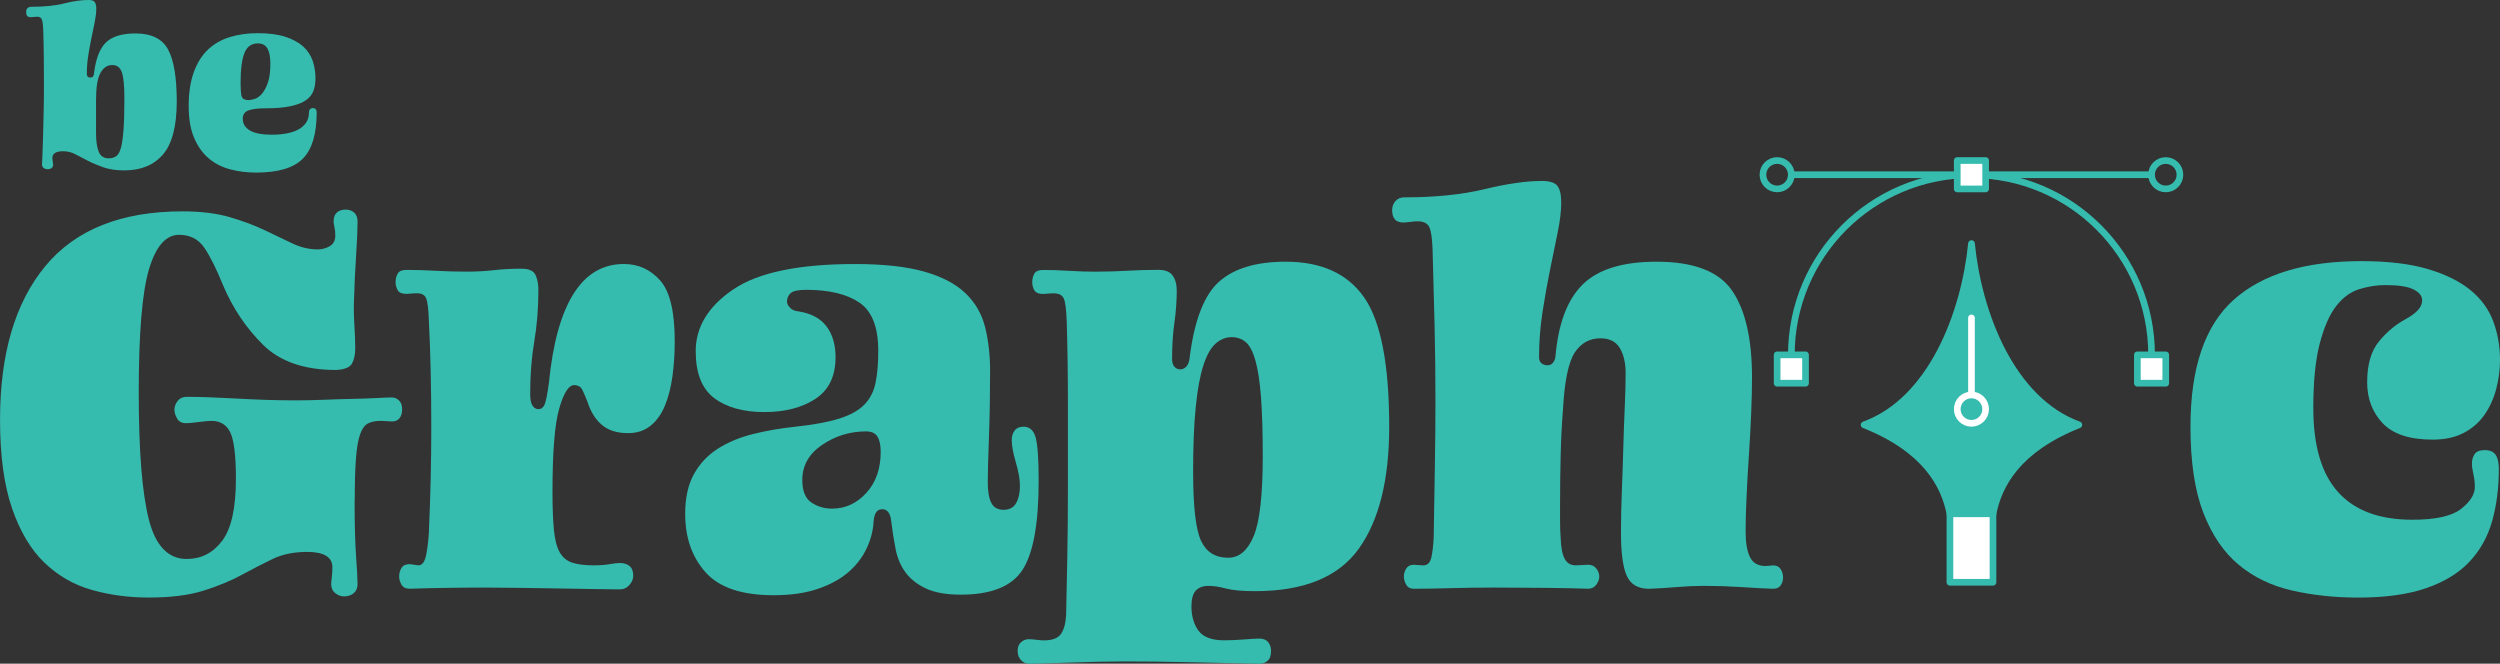 <?xml version="1.0" encoding="UTF-8"?>
<svg id="Capa_2" data-name="Capa 2" xmlns="http://www.w3.org/2000/svg" viewBox="0 0 750.48 199.23">
  <rect x="0" y="0" width="750.48" height="199.23" fill="#333333" stroke="none"/>
  <defs>
    <style>
      .cls-1, .cls-2 {
        fill: #35bcaf;
      }

      .cls-3 {
        stroke: #fff;
      }

      .cls-3, .cls-4 {
        fill: none;
      }

      .cls-3, .cls-4, .cls-5, .cls-2 {
        stroke-linecap: round;
        stroke-linejoin: round;
        stroke-width: 2px;
      }

      .cls-4, .cls-5, .cls-2 {
        stroke: #35bcaf;
      }

      .cls-5 {
        fill: #fff;
      }
    </style>
  </defs>
  <g id="Capa_1-2" data-name="Capa 1">
    <g>
      <g>
        <path class="cls-1" d="m28.18,22.41c.48-4.46,1.65-7.64,3.49-9.53,1.84-1.89,4.85-2.84,9.02-2.84,4.75,0,8.01,1.6,9.75,4.8,1.75,3.2,2.62,8.42,2.62,15.65s-1.37,12.66-4.11,15.86c-2.74,3.2-6.61,4.8-11.61,4.8-2.43,0-4.51-.3-6.26-.91-1.75-.61-3.3-1.26-4.66-1.96s-2.62-1.36-3.78-1.97c-1.16-.61-2.4-.91-3.71-.91-1.07,0-1.87.17-2.4.51-.54.34-.8.83-.8,1.46,0,.39.04.78.11,1.16s.11.68.11.87c0,.48-.16.84-.47,1.06-.32.22-.72.33-1.2.33s-.89-.13-1.2-.4-.47-.59-.47-.98c0-.19.04-.98.11-2.36.07-1.38.13-3.13.18-5.24.05-2.11.11-4.52.18-7.24.07-2.72.11-5.51.11-8.37s-.01-5.56-.04-8.52c-.02-2.96-.08-5.97-.18-9.02-.05-1.26-.18-2.18-.4-2.77s-.69-.87-1.42-.87c-.19,0-.51.03-.95.07-.44.05-.75.07-.95.07-.48,0-.84-.11-1.06-.33s-.33-.64-.33-1.27c0-.53.15-.92.44-1.16.29-.24.65-.36,1.09-.36,3.98,0,7.29-.34,9.93-1.02,2.64-.68,5.11-1.02,7.39-1.02.87,0,1.46.22,1.75.65s.44,1.09.44,1.96c0,1.12-.15,2.41-.44,3.89-.29,1.48-.62,3.07-.98,4.77-.36,1.7-.69,3.48-.98,5.35s-.44,3.72-.44,5.57c0,.34.08.61.25.8.17.19.42.29.76.29.39,0,.65-.09.8-.25.15-.17.24-.38.29-.62Zm4.51,25.11c.87,0,1.61-.22,2.22-.65.61-.44,1.08-1.3,1.42-2.58.34-1.28.59-3.12.76-5.49.17-2.38.25-5.48.25-9.31s-.25-6.33-.76-7.79c-.51-1.46-1.47-2.18-2.87-2.18-1.5,0-2.69.8-3.57,2.4-.87,1.6-1.31,4.27-1.31,8.01v10.04c0,2.38.27,4.23.8,5.57.53,1.34,1.55,2,3.06,2Z"/>
        <path class="cls-1" d="m95.06,33.84c0,6.36-1.37,10.94-4.11,13.75-2.74,2.81-7.44,4.22-14.08,4.22-2.67,0-5.23-.32-7.68-.95-2.45-.63-4.6-1.71-6.44-3.24-1.85-1.53-3.32-3.58-4.44-6.15-1.12-2.57-1.67-5.8-1.67-9.68s.52-7.37,1.56-10.19c1.04-2.81,2.48-5.07,4.29-6.77,1.82-1.7,4-2.94,6.55-3.71,2.55-.77,5.3-1.16,8.26-1.16,3.35,0,6.14.36,8.37,1.09,2.23.73,4.01,1.7,5.35,2.91,1.33,1.21,2.28,2.65,2.84,4.29.56,1.65.84,3.4.84,5.24,0,1.36-.19,2.59-.58,3.71-.39,1.12-1.13,2.06-2.22,2.84-1.09.78-2.62,1.38-4.59,1.82s-4.5.65-7.6.65c-2.23,0-3.93.21-5.09.62-1.16.41-1.75,1.25-1.75,2.51,0,1.5.72,2.68,2.15,3.53,1.43.85,3.65,1.27,6.66,1.27,1.46,0,2.86-.12,4.22-.36,1.36-.24,2.54-.62,3.53-1.13s1.79-1.19,2.4-2.04c.61-.85.91-1.88.91-3.09,0-.48.12-.84.36-1.06.24-.22.51-.33.8-.33.34,0,.62.11.84.33s.33.57.33,1.06Zm-17.68-20.81c-1.89,0-3.23.96-4,2.88-.78,1.92-1.16,4.96-1.16,9.13,0,.78.02,1.48.07,2.11.05.63.1,1.12.15,1.46.15.58.41.97.8,1.16.39.19.83.29,1.31.29s1.12-.12,1.89-.36c.77-.24,1.5-.75,2.18-1.53.68-.78,1.27-1.88,1.78-3.31.51-1.43.76-3.34.76-5.71,0-2.04-.29-3.57-.87-4.59-.58-1.02-1.55-1.53-2.91-1.53Z"/>
      </g>
      <path class="cls-1" d="m106.45,150.4c0,7.03.15,12.56.44,16.6.29,4.04.44,6.82.44,8.34,0,1.17-.38,2.08-1.14,2.72-.76.64-1.73.97-2.9.97-.94,0-1.82-.32-2.64-.97-.82-.64-1.23-1.55-1.23-2.72,0-.47.06-1.14.18-2.02.11-.88.18-1.9.18-3.07,0-1.52-.65-2.66-1.93-3.43-1.29-.76-3.16-1.14-5.62-1.14-3.98,0-7.44.7-10.36,2.11-2.93,1.4-6,2.99-9.22,4.74-3.22,1.76-7.03,3.34-11.42,4.74-4.39,1.4-9.92,2.11-16.6,2.11-5.97,0-11.65-.76-17.04-2.28-5.39-1.52-10.13-4.24-14.23-8.17-4.1-3.92-7.35-9.37-9.75-16.34-2.4-6.97-3.6-15.84-3.6-26.61,0-19.79,4.54-35.16,13.61-46.11,9.07-10.95,22.81-16.42,41.19-16.42,5.5,0,10.25.59,14.23,1.76,3.98,1.17,7.49,2.49,10.54,3.95,3.04,1.47,5.8,2.78,8.26,3.95,2.46,1.17,4.98,1.76,7.55,1.76,1.29,0,2.49-.32,3.6-.97,1.11-.64,1.67-1.73,1.67-3.25,0-.82-.09-1.64-.26-2.46-.18-.82-.26-1.34-.26-1.58,0-1.29.32-2.22.97-2.81.64-.58,1.55-.88,2.72-.88.94,0,1.76.29,2.46.88.7.59,1.05,1.52,1.05,2.81,0,2.23-.15,5.59-.44,10.1-.29,4.51-.5,8.76-.61,12.74-.12,2.58-.09,5.27.09,8.08.18,2.81.26,5.15.26,7.03s-.32,3.4-.97,4.57c-.65,1.17-2.26,1.82-4.83,1.93-9.49,0-16.78-2.52-21.87-7.55-5.09-5.03-9.11-11.01-12.03-17.92-1.99-4.92-3.86-8.66-5.62-11.24-1.76-2.57-4.28-3.86-7.55-3.86-3.98,0-7,3.46-9.05,10.36-2.05,6.91-3.07,19.21-3.07,36.89s.99,30.01,2.99,38.03c1.99,8.02,5.8,12.03,11.42,12.03,4.33,0,7.88-1.81,10.63-5.45,2.75-3.63,4.13-9.84,4.13-18.62,0-6.91-.56-11.53-1.67-13.88-1.11-2.34-3.02-3.51-5.71-3.51-.7,0-1.96.12-3.78.35-1.82.24-3.07.35-3.78.35-1.29,0-2.2-.47-2.72-1.4-.53-.94-.79-1.81-.79-2.64,0-.94.32-1.81.97-2.64.64-.82,1.55-1.23,2.72-1.23,3.98,0,9.07.18,15.28.53,6.21.35,12.06.53,17.57.53,2.57,0,5.33-.06,8.26-.18,2.93-.12,5.77-.2,8.52-.26,2.75-.06,5.21-.15,7.38-.26,2.17-.11,3.72-.18,4.66-.18.7,0,1.38.29,2.02.88.64.59.97,1.47.97,2.64s-.26,2.08-.79,2.72c-.53.65-1.26.97-2.2.97-.47,0-1.03-.03-1.67-.09-.65-.06-1.2-.09-1.67-.09-1.64,0-2.96.26-3.95.79-1,.53-1.79,1.64-2.37,3.34-.59,1.7-1,4.16-1.23,7.38-.24,3.22-.35,7.41-.35,12.56Z"/>
      <path class="cls-1" d="m128.76,159.36c.23-5.27.41-10.48.53-15.63.11-5.15.18-10.19.18-15.11,0-5.97-.06-11.65-.18-17.04-.12-5.38-.29-10.36-.53-14.93-.12-3.63-.38-5.97-.79-7.03-.41-1.05-1.32-1.58-2.72-1.58-.82,0-1.47.03-1.93.09-.47.06-.88.09-1.23.09-1.41,0-2.31-.38-2.72-1.14-.41-.76-.62-1.55-.62-2.37,0-.94.21-1.78.62-2.55.41-.76,1.32-1.14,2.72-1.14,2.69,0,5.56.09,8.61.26,3.04.18,6.26.26,9.66.26,2.69,0,5.33-.15,7.9-.44,2.57-.29,5.33-.44,8.26-.44,2.22,0,3.63.61,4.22,1.85.58,1.23.88,2.72.88,4.48,0,5.51-.41,10.66-1.23,15.46-.82,4.8-1.23,10.07-1.23,15.81,0,1.64.23,2.81.7,3.51.47.7,1.05,1.05,1.76,1.05.82,0,1.43-.44,1.84-1.32.41-.88.85-3.07,1.32-6.59,1.17-11.83,3.63-20.73,7.38-26.7,3.75-5.97,8.78-8.96,15.11-8.96,4.33,0,7.96,1.64,10.89,4.92,2.93,3.28,4.39,9.37,4.39,18.27,0,3.75-.24,7.29-.7,10.63-.47,3.34-1.23,6.27-2.28,8.78-1.05,2.52-2.49,4.51-4.3,5.97-1.82,1.47-4.07,2.2-6.76,2.2-3.28,0-5.88-.82-7.82-2.46-1.93-1.64-3.37-3.92-4.3-6.85-.59-1.52-1.11-2.75-1.58-3.69-.47-.94-1.29-1.41-2.46-1.41-1.64,0-3.13,2.34-4.48,7.03-1.35,4.68-2.02,13-2.02,24.94,0,4.8.15,8.67.44,11.59.29,2.93.88,5.15,1.76,6.68.88,1.52,2.14,2.55,3.78,3.07,1.64.53,3.75.79,6.32.79,1.87,0,3.48-.12,4.83-.35,1.34-.23,2.37-.35,3.07-.35,1.17,0,2.14.29,2.9.88.76.59,1.14,1.58,1.14,2.99,0,.94-.38,1.85-1.14,2.72-.76.88-1.73,1.32-2.9,1.32-1.64,0-4.13-.03-7.47-.09-3.34-.06-6.94-.12-10.8-.18-3.86-.06-7.79-.12-11.77-.18-3.98-.06-7.38-.09-10.19-.09-4.1,0-8.08.03-11.95.09-3.86.06-7.5.15-10.89.26-1.17,0-1.99-.41-2.46-1.23-.47-.82-.7-1.64-.7-2.46,0-.94.23-1.78.7-2.55.47-.76,1.29-1.14,2.46-1.14.12,0,.55.06,1.32.18.76.12,1.2.18,1.32.18,1.17,0,1.96-1.14,2.37-3.43.41-2.28.67-4.59.79-6.94Z"/>
      <path class="cls-1" d="m256.64,79.26c8.55,0,15.49.76,20.82,2.28,5.33,1.52,9.46,3.69,12.38,6.5,2.93,2.81,4.89,6.21,5.89,10.19.99,3.98,1.49,8.37,1.49,13.17,0,3.4-.03,6.82-.09,10.28-.06,3.46-.15,6.68-.26,9.66-.12,2.99-.21,5.68-.26,8.08-.06,2.4-.09,4.19-.09,5.36,0,2.7.35,4.74,1.05,6.15.7,1.4,1.93,2.11,3.69,2.11s3.01-.67,3.78-2.02c.76-1.34,1.14-3.07,1.14-5.18,0-1.87-.41-4.22-1.23-7.03-.82-2.81-1.23-5.03-1.23-6.68,0-1.17.29-2.14.88-2.9.58-.76,1.46-1.14,2.63-1.14,1.87,0,3.1,1.11,3.69,3.34.58,2.23.88,6.5.88,12.82,0,12.88-1.61,21.81-4.83,26.79-3.22,4.98-9.4,7.47-18.53,7.47-4.33,0-7.82-.61-10.45-1.84-2.63-1.23-4.69-2.84-6.15-4.83-1.47-1.99-2.46-4.33-2.99-7.03-.53-2.69-.97-5.5-1.32-8.43-.12-1.17-.41-2.05-.88-2.64-.47-.58-1.05-.88-1.76-.88-.82,0-1.44.29-1.84.88-.41.59-.68,1.47-.79,2.64-.12,2.69-.79,5.39-2.02,8.08-1.23,2.69-3.05,5.09-5.45,7.2-2.4,2.11-5.48,3.81-9.22,5.09-3.75,1.29-8.2,1.93-13.35,1.93-9.49,0-16.28-2.28-20.38-6.85-4.1-4.57-6.15-10.42-6.15-17.57,0-4.8.88-8.78,2.63-11.94,1.76-3.16,4.16-5.71,7.2-7.64,3.04-1.93,6.56-3.4,10.54-4.39,3.98-.99,8.2-1.73,12.65-2.19,5.5-.58,9.92-1.41,13.26-2.46,3.34-1.05,5.85-2.46,7.55-4.22,1.7-1.76,2.81-3.95,3.34-6.59.53-2.64.79-5.82.79-9.57,0-7.03-1.88-11.83-5.62-14.4-3.75-2.57-9.08-3.86-15.99-3.86-2.46,0-4.04.35-4.74,1.05-.7.7-1.05,1.52-1.05,2.46,0,.59.29,1.2.88,1.84.58.64,1.46,1.03,2.64,1.14,3.75.59,6.53,2.08,8.34,4.48,1.81,2.4,2.72,5.48,2.72,9.22,0,5.74-2.02,9.92-6.06,12.56-4.04,2.64-9.16,3.95-15.37,3.95s-11.33-1.41-15.02-4.22-5.53-7.49-5.53-14.05c0-7.26,3.75-13.44,11.24-18.53,7.49-5.09,19.67-7.64,36.54-7.64Zm3.34,50.24c-4.8,0-9.19,1.35-13.17,4.04-3.98,2.7-5.97,6.21-5.97,10.54,0,3.28.91,5.53,2.72,6.76,1.81,1.23,3.89,1.85,6.24,1.85,3.98,0,7.41-1.58,10.28-4.74,2.87-3.16,4.3-7.26,4.3-12.3,0-1.99-.32-3.51-.97-4.57-.65-1.05-1.79-1.58-3.43-1.58Z"/>
      <path class="cls-1" d="m329.54,81.54c2.93,0,5.85-.09,8.78-.26,2.93-.18,5.86-.26,8.78-.26,2.34-.12,3.95.41,4.83,1.58.88,1.17,1.32,2.69,1.32,4.57,0,3.16-.23,6.38-.7,9.66-.47,3.28-.7,6.91-.7,10.89,0,1.05.23,1.84.7,2.37.47.53,1.06.79,1.76.79s1.32-.29,1.85-.88c.52-.58.85-1.46.96-2.63,1.41-11.24,4.36-18.85,8.87-22.84,4.51-3.98,11.15-5.97,19.94-5.97,10.77,0,18.65,3.6,23.63,10.8,4.98,7.2,7.47,20.11,7.47,38.73,0,15.93-3.05,28.14-9.13,36.63-6.09,8.49-16.46,12.74-31.09,12.74-3.86,0-6.79-.26-8.78-.79-1.99-.53-3.75-.79-5.27-.79-1.64,0-2.9.47-3.78,1.41-.88.94-1.32,2.52-1.32,4.74,0,2.93.7,5.36,2.11,7.29,1.41,1.93,3.98,2.9,7.73,2.9,1.76,0,3.75-.09,5.97-.26,2.22-.18,3.74-.26,4.57-.26,1.17,0,2.05.35,2.64,1.05.58.7.88,1.58.88,2.64,0,1.41-.35,2.4-1.06,2.99-.7.58-1.47.88-2.28.88-5.86-.12-12.5-.26-19.94-.44-7.44-.18-14.32-.26-20.64-.26-2.23,0-4.83.03-7.82.09-2.99.06-5.89.15-8.7.26-2.81.11-5.36.2-7.64.26-2.28.06-3.83.09-4.66.09s-1.58-.35-2.28-1.05c-.7-.7-1.05-1.64-1.05-2.81s.35-2.05,1.05-2.64c.7-.59,1.47-.88,2.28-.88.47,0,1.23.06,2.28.18,1.05.12,1.81.18,2.28.18,2.57,0,4.3-.68,5.18-2.02.88-1.35,1.38-3.25,1.49-5.71.12-5.04.23-10.83.35-17.39.11-6.56.18-13.47.18-20.73v-25.21c0-8.61-.12-16.78-.35-24.51-.12-3.63-.41-5.97-.88-7.03-.47-1.05-1.47-1.58-2.99-1.58-.82,0-1.47.03-1.93.09-.47.06-.88.09-1.23.09-1.41,0-2.31-.38-2.72-1.14-.41-.76-.61-1.55-.61-2.37,0-.94.21-1.78.61-2.55.41-.76,1.32-1.14,2.72-1.14,2.46,0,5.03.09,7.73.26,2.69.18,5.56.26,8.61.26Zm28.63,60.25c0,10.31.79,17.16,2.37,20.55,1.58,3.4,4.3,5.09,8.17,5.09,3.28,0,5.82-2.16,7.64-6.5,1.81-4.33,2.72-12.35,2.72-24.07,0-7.14-.18-13.03-.53-17.65-.35-4.63-.91-8.28-1.67-10.98-.76-2.69-1.73-4.54-2.9-5.53-1.17-.99-2.58-1.49-4.22-1.49-1.76,0-3.37.64-4.83,1.93-1.47,1.29-2.69,3.49-3.69,6.59-1,3.1-1.76,7.26-2.28,12.47-.53,5.21-.79,11.74-.79,19.59Z"/>
      <path class="cls-1" d="m468.49,161.46c.11,2.93.53,5.04,1.23,6.32.7,1.29,1.81,1.93,3.34,1.93.47,0,1.14-.03,2.02-.09.88-.06,1.43-.09,1.67-.09,1.05,0,1.87.38,2.46,1.14.58.76.88,1.55.88,2.37s-.29,1.64-.88,2.46c-.59.82-1.4,1.23-2.46,1.23-3.28-.11-7.55-.2-12.82-.26-5.27-.06-10.43-.09-15.46-.09-3.98,0-8.29.06-12.91.18-4.63.12-8.34.18-11.15.18-1.05,0-1.82-.41-2.28-1.23-.47-.82-.7-1.64-.7-2.46s.23-1.61.7-2.37c.47-.76,1.23-1.14,2.28-1.14.12,0,.55.03,1.32.09.76.06,1.26.09,1.49.09,1.29,0,2.11-.79,2.46-2.37.35-1.58.58-3.54.7-5.89.12-7.38.23-14.46.35-21.26.11-6.79.18-13.35.18-19.67,0-7.73-.09-15.37-.26-22.92-.18-7.55-.38-15.2-.61-22.92-.12-3.16-.44-5.33-.97-6.5-.53-1.17-1.73-1.76-3.6-1.76-.47,0-1.17.06-2.11.18-.94.12-1.64.18-2.11.18-1.17,0-2.02-.32-2.55-.97-.53-.64-.79-1.55-.79-2.72,0-1.05.32-1.96.97-2.72.64-.76,1.55-1.14,2.72-1.14,9.25,0,17.27-.82,24.07-2.46,6.79-1.64,12.53-2.46,17.21-2.46,2.34,0,3.89.5,4.65,1.49.76,1,1.14,2.67,1.14,5.01,0,2.46-.35,5.42-1.05,8.87-.7,3.46-1.47,7.18-2.28,11.15-.82,3.98-1.58,8.23-2.28,12.74-.7,4.51-1.05,9.05-1.05,13.61,0,.82.23,1.44.7,1.85.47.41,1.11.61,1.93.61.58,0,1.08-.23,1.49-.7.41-.47.67-1.05.79-1.76.82-9.95,3.54-17.21,8.17-21.78,4.62-4.57,12.03-6.85,22.22-6.85,11.12,0,18.68,2.9,22.66,8.7,3.98,5.8,5.97,14.49,5.97,26.09,0,3.05-.09,6.68-.26,10.89-.18,4.22-.41,8.49-.7,12.82-.29,4.33-.53,8.49-.7,12.47-.18,3.98-.26,7.32-.26,10.01,0,3.4.44,5.97,1.32,7.73s2.43,2.64,4.65,2.64c.23,0,.64-.03,1.23-.09.58-.06.94-.09,1.06-.09,1.05,0,1.81.38,2.28,1.14.47.76.7,1.61.7,2.55,0,.82-.24,1.58-.7,2.28-.47.7-1.23,1.05-2.28,1.05-2.93-.11-6.21-.29-9.84-.53-3.63-.23-7.26-.35-10.89-.35-2.58,0-5.24.12-7.99.35-2.75.24-5.59.41-8.52.53-3.28,0-5.51-1.29-6.68-3.86-1.17-2.57-1.76-6.91-1.76-13,0-3.86.09-7.99.26-12.38.18-4.39.32-8.72.44-13,.11-4.27.26-8.37.44-12.3.18-3.92.26-7.35.26-10.28s-.59-5.53-1.76-7.47c-1.17-1.93-3.1-2.9-5.8-2.9-3.28,0-5.86,1.44-7.73,4.3-1.87,2.87-3.05,8.52-3.51,16.95-.35,4.33-.59,8.96-.7,13.88-.12,4.92-.18,9.72-.18,14.4v5.45c0,1.76.06,3.4.18,4.92Z"/>
      <path class="cls-1" d="m694.44,122.64c0,11.24,2.49,19.62,7.47,25.12,4.98,5.51,12.38,8.26,22.22,8.26,7.03,0,11.91-1.08,14.67-3.25,2.75-2.16,4.13-4.36,4.13-6.59,0-1.29-.15-2.58-.44-3.86-.29-1.29-.44-2.34-.44-3.16,0-1.05.26-1.99.79-2.81.53-.82,1.55-1.23,3.07-1.23s2.61.47,3.25,1.41c.64.94.97,2.34.97,4.22,0,5.74-.67,10.98-2.02,15.72-1.35,4.74-3.63,8.81-6.85,12.21-3.22,3.4-7.55,6.03-13,7.9s-12.21,2.81-20.29,2.81c-7.03,0-13.65-.7-19.85-2.11-6.21-1.41-11.57-3.98-16.07-7.73-4.51-3.75-8.05-8.96-10.63-15.63-2.58-6.68-3.86-15.28-3.86-25.82,0-17.68,4.33-30.39,13-38.12,8.66-7.73,21.43-11.59,38.29-11.59,7.96,0,14.61.79,19.94,2.37,5.33,1.58,9.6,3.69,12.82,6.32,3.22,2.64,5.5,5.77,6.85,9.4,1.34,3.63,2.02,7.5,2.02,11.59,0,2.93-.38,5.83-1.14,8.7-.76,2.87-1.93,5.45-3.51,7.73-1.58,2.28-3.66,4.1-6.24,5.45-2.58,1.35-5.68,2.02-9.31,2.02-6.91,0-11.92-1.64-15.02-4.92-3.1-3.28-4.66-7.38-4.66-12.3,0-5.27,1.17-9.34,3.51-12.21,2.34-2.87,5.03-5.12,8.08-6.76,1.52-.82,2.72-1.7,3.6-2.64.88-.94,1.32-1.93,1.32-2.99,0-1.29-.85-2.37-2.55-3.25-1.7-.88-4.54-1.32-8.52-1.32-2.58,0-5.18.41-7.82,1.23-2.63.82-4.95,2.52-6.94,5.09-1.99,2.58-3.63,6.32-4.92,11.24-1.29,4.92-1.93,11.42-1.93,19.5Z"/>
      <path class="cls-2" d="m591.82,73.12c-2.06,20.91-12,47.08-32.23,54.41h0c18.46,7.37,24.07,18.05,25.77,26.7h12.93c1.7-8.65,7.3-19.34,25.77-26.7h0c-20.23-7.34-30.17-33.5-32.23-54.41Z"/>
      <rect class="cls-5" x="585.35" y="154.24" width="12.93" height="20.55"/>
      <line class="cls-3" x1="591.82" y1="95.43" x2="591.82" y2="117.73"/>
      <path class="cls-3" d="m596.07,122.82c0,2.35-1.91,4.26-4.26,4.26s-4.26-1.91-4.26-4.26c0-2.35,1.91-4.26,4.26-4.26,2.35,0,4.26,1.91,4.26,4.26Z"/>
      <circle class="cls-4" cx="650.14" cy="52.45" r="4.26"/>
      <circle class="cls-4" cx="533.48" cy="52.45" r="4.26"/>
      <path class="cls-4" d="m537.75,106.52c0-29.86,24.21-54.07,54.07-54.07,29.86,0,54.07,24.21,54.07,54.07"/>
      <line class="cls-4" x1="537.75" y1="52.45" x2="645.88" y2="52.45"/>
      <rect class="cls-5" x="587.55" y="48.19" width="8.52" height="8.52"/>
      <rect class="cls-5" x="533.48" y="106.52" width="8.52" height="8.52"/>
      <rect class="cls-5" x="641.62" y="106.52" width="8.52" height="8.52"/>
    </g>
  </g>
</svg>